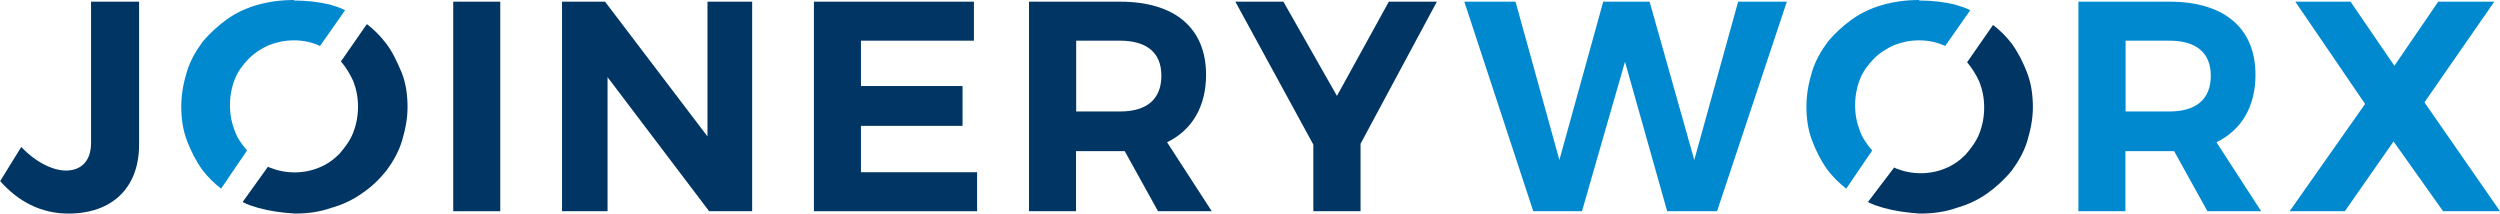 <?xml version="1.0" encoding="UTF-8"?>
<svg id="Layer_1" data-name="Layer 1" xmlns="http://www.w3.org/2000/svg" viewBox="0 0 149.37 12.76">
  <defs>
    <style>
      .cls-1, .cls-2 {
        fill-rule: evenodd;
      }

      .cls-1, .cls-3 {
        fill: #003564;
      }

      .cls-2 {
        fill: #0089cf;
      }
    </style>
  </defs>
  <polygon class="cls-1" points="81.29 8.59 85.85 .1 82.98 .1 79.88 5.73 76.68 .1 73.81 .1 78.47 8.64 78.47 12.62 81.29 12.62 81.29 8.59"/>
  <path class="cls-1" d="M69.2,12.62h3.2l-2.67-4.12c1.5-.73,2.33-2.14,2.33-4.03,0-2.77-1.84-4.37-5.14-4.37h-5.44v12.52h2.81v-3.59h2.91l1.99,3.59h0ZM64.3,6.7V2.43h2.62c1.55,0,2.47.68,2.47,2.09s-.87,2.14-2.47,2.14h-2.62v.05Z"/>
  <polygon class="cls-1" points="58.19 2.43 58.19 .1 48.63 .1 48.63 12.62 58.38 12.62 58.38 10.29 51.44 10.29 51.44 7.52 57.51 7.52 57.51 5.14 51.44 5.14 51.44 2.43 58.19 2.43"/>
  <polygon class="cls-1" points="44.94 12.62 44.94 .1 42.27 .1 42.27 8.15 36.15 .1 33.58 .1 33.58 12.62 36.3 12.62 36.3 4.61 42.37 12.62 44.94 12.62"/>
  <rect class="cls-3" x="27.08" y=".1" width="2.81" height="12.52"/>
  <path class="cls-1" d="M14.51,12.08c.29.15.58.24.92.34.68.19,1.41.29,2.18.34.78,0,1.5-.1,2.18-.34.68-.19,1.31-.49,1.84-.87.58-.39,1.02-.82,1.46-1.36.39-.53.73-1.12.92-1.75.19-.63.34-1.31.34-2.04s-.1-1.41-.34-2.04c-.29-.68-.58-1.31-.97-1.8-.34-.44-.68-.78-1.12-1.12l-1.55,2.23c.29.34.53.73.73,1.16.19.49.29.97.29,1.55,0,.53-.1,1.07-.29,1.55-.19.49-.49.87-.82,1.26-.34.34-.73.63-1.21.82-.44.19-.97.29-1.46.29-.53,0-1.02-.1-1.5-.29l-.1-.05-1.5,2.09Z"/>
  <path class="cls-1" d="M5.44.1v8.44c0,1.07-.58,1.65-1.5,1.65-.78,0-1.8-.49-2.67-1.41l-1.26,2.04c1.07,1.21,2.43,1.94,4.08,1.94,2.57,0,4.22-1.5,4.22-4.12V.1h-2.86Z"/>
  <path class="cls-1" d="M111.62,12.08c.29.15.58.24.92.34.68.19,1.41.29,2.18.34.78,0,1.5-.1,2.18-.34.68-.19,1.31-.49,1.84-.87s1.02-.82,1.46-1.36c.39-.53.73-1.12.92-1.75.19-.63.34-1.31.34-2.04s-.1-1.41-.34-2.04c-.24-.63-.53-1.21-.92-1.75-.34-.44-.68-.78-1.12-1.12l-1.55,2.23c.29.34.53.73.73,1.16.19.49.29.97.29,1.55,0,.53-.1,1.07-.29,1.55-.19.49-.49.87-.82,1.26-.34.34-.73.63-1.21.82-.44.19-.97.29-1.46.29-.53,0-1.02-.1-1.5-.29l-.1-.05-1.55,2.04Z"/>
  <path class="cls-2" d="M144.86,6.11L149.03.1h-3.35l-2.62,3.83-2.62-3.83h-3.3l4.17,6.11-4.51,6.41h3.3l2.91-4.17,2.96,4.17h3.4l-4.51-6.5h0ZM17.57,0c-.78,0-1.5.1-2.18.29-.68.19-1.31.49-1.84.87-.53.39-1.02.82-1.46,1.36-.39.53-.73,1.12-.92,1.75-.19.63-.34,1.31-.34,2.09,0,.73.1,1.41.34,2.04s.53,1.21.92,1.75c.34.44.68.78,1.12,1.12l1.55-2.28c-.29-.34-.58-.73-.73-1.16-.19-.49-.29-.97-.29-1.55,0-.53.1-1.07.29-1.55s.49-.87.82-1.21.78-.63,1.21-.82c.49-.19.97-.29,1.5-.29s1.02.1,1.46.29l.1.05,1.5-2.14c-.29-.15-.58-.24-.92-.34-.63-.15-1.36-.24-2.14-.24h0ZM102.59,12.62L106.76.1h-2.91l-2.62,9.46L98.56.1h-2.77l-2.62,9.46L90.55.1h-3.06l4.12,12.52h2.91l2.57-8.93,2.52,8.93h2.96ZM114.67,0c-.78,0-1.5.1-2.18.29s-1.31.49-1.84.87-1.02.82-1.46,1.36c-.39.53-.73,1.12-.92,1.75-.19.63-.34,1.31-.34,2.09,0,.73.1,1.41.34,2.04s.53,1.21.92,1.75c.34.44.68.78,1.12,1.12l1.55-2.28c-.29-.34-.58-.73-.73-1.16-.19-.49-.29-.97-.29-1.55,0-.53.1-1.07.29-1.55.19-.49.49-.87.82-1.21s.78-.63,1.21-.82c.49-.19.97-.29,1.5-.29s1.02.1,1.46.29l.1.05,1.5-2.14c-.29-.15-.58-.24-.92-.34-.63-.15-1.36-.24-2.14-.24h0ZM127,6.7V2.43h2.62c1.55,0,2.47.68,2.47,2.09s-.87,2.14-2.47,2.14h-2.62v.05ZM131.9,12.62h3.2l-2.67-4.12c1.5-.73,2.33-2.14,2.33-4.03,0-2.77-1.84-4.37-5.14-4.37h-5.44v12.52h2.81v-3.59h2.91l1.99,3.59Z"/>
</svg>